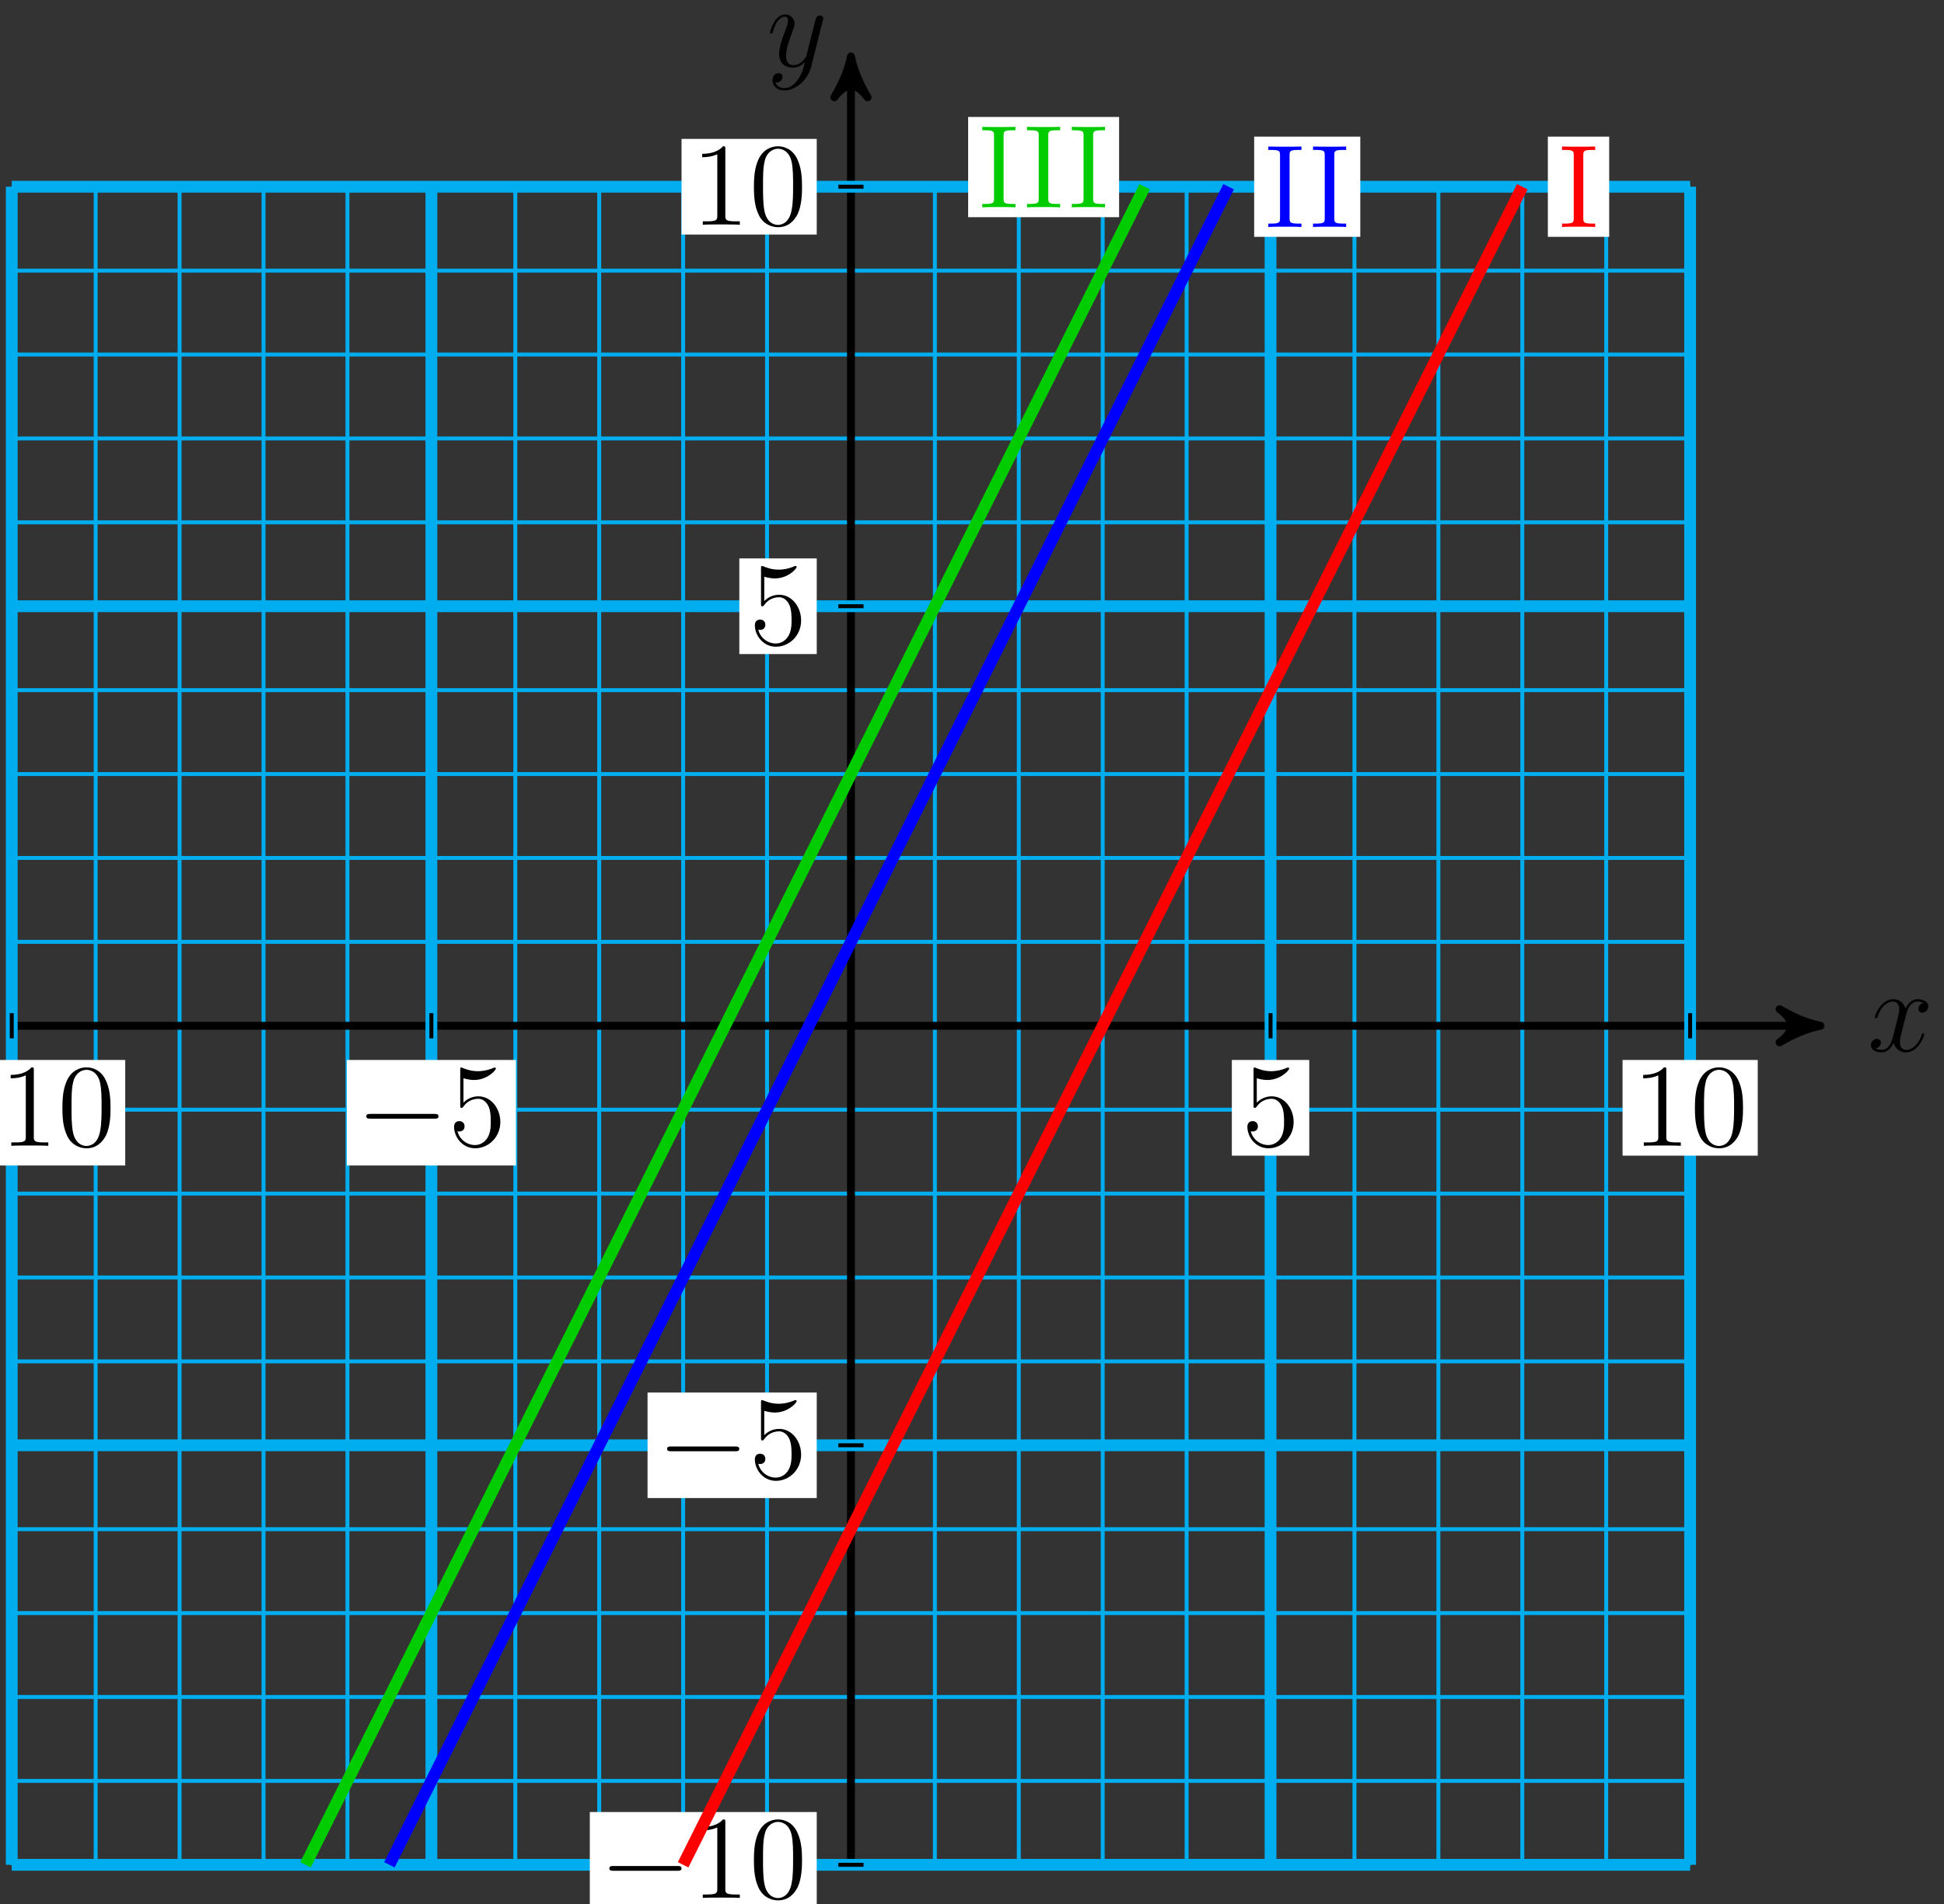 <?xml version="1.0" encoding="UTF-8"?>
<svg xmlns="http://www.w3.org/2000/svg" xmlns:xlink="http://www.w3.org/1999/xlink" width="197pt" height="193pt" viewBox="0 0 197 193" version="1.1">
<rect x="0" y="0" width="197" height="193" fill="#333333" stroke="none"/>
<defs>
<g>
<symbol overflow="visible" id="glyph0-0">
<path style="stroke:none;" d=""/>
</symbol>
<symbol overflow="visible" id="glyph0-1">
<path style="stroke:none;" d="M 5.672 -4.875 C 5.281 -4.812 5.141 -4.516 5.141 -4.297 C 5.141 -4 5.359 -3.906 5.531 -3.906 C 5.891 -3.906 6.141 -4.219 6.141 -4.547 C 6.141 -5.047 5.562 -5.266 5.062 -5.266 C 4.344 -5.266 3.938 -4.547 3.828 -4.328 C 3.547 -5.219 2.812 -5.266 2.594 -5.266 C 1.375 -5.266 0.734 -3.703 0.734 -3.438 C 0.734 -3.391 0.781 -3.328 0.859 -3.328 C 0.953 -3.328 0.984 -3.406 1 -3.453 C 1.406 -4.781 2.219 -5.031 2.562 -5.031 C 3.094 -5.031 3.203 -4.531 3.203 -4.25 C 3.203 -3.984 3.125 -3.703 2.984 -3.125 L 2.578 -1.5 C 2.406 -0.781 2.062 -0.125 1.422 -0.125 C 1.359 -0.125 1.062 -0.125 0.812 -0.281 C 1.25 -0.359 1.344 -0.719 1.344 -0.859 C 1.344 -1.094 1.156 -1.25 0.938 -1.25 C 0.641 -1.25 0.328 -0.984 0.328 -0.609 C 0.328 -0.109 0.891 0.125 1.406 0.125 C 1.984 0.125 2.391 -0.328 2.641 -0.828 C 2.828 -0.125 3.438 0.125 3.875 0.125 C 5.094 0.125 5.734 -1.453 5.734 -1.703 C 5.734 -1.766 5.688 -1.812 5.625 -1.812 C 5.516 -1.812 5.5 -1.75 5.469 -1.656 C 5.141 -0.609 4.453 -0.125 3.906 -0.125 C 3.484 -0.125 3.266 -0.438 3.266 -0.922 C 3.266 -1.188 3.312 -1.375 3.5 -2.156 L 3.922 -3.797 C 4.094 -4.5 4.5 -5.031 5.062 -5.031 C 5.078 -5.031 5.422 -5.031 5.672 -4.875 Z M 5.672 -4.875 "/>
</symbol>
<symbol overflow="visible" id="glyph0-2">
<path style="stroke:none;" d="M 3.141 1.344 C 2.828 1.797 2.359 2.203 1.766 2.203 C 1.625 2.203 1.047 2.172 0.875 1.625 C 0.906 1.641 0.969 1.641 0.984 1.641 C 1.344 1.641 1.594 1.328 1.594 1.047 C 1.594 0.781 1.359 0.688 1.188 0.688 C 0.984 0.688 0.578 0.828 0.578 1.406 C 0.578 2.016 1.094 2.438 1.766 2.438 C 2.969 2.438 4.172 1.344 4.5 0.016 L 5.672 -4.656 C 5.688 -4.703 5.719 -4.781 5.719 -4.859 C 5.719 -5.031 5.562 -5.156 5.391 -5.156 C 5.281 -5.156 5.031 -5.109 4.938 -4.75 L 4.047 -1.234 C 4 -1.016 4 -0.984 3.891 -0.859 C 3.656 -0.531 3.266 -0.125 2.688 -0.125 C 2.016 -0.125 1.953 -0.781 1.953 -1.094 C 1.953 -1.781 2.281 -2.703 2.609 -3.562 C 2.734 -3.906 2.812 -4.078 2.812 -4.312 C 2.812 -4.812 2.453 -5.266 1.859 -5.266 C 0.766 -5.266 0.328 -3.531 0.328 -3.438 C 0.328 -3.391 0.375 -3.328 0.453 -3.328 C 0.562 -3.328 0.578 -3.375 0.625 -3.547 C 0.906 -4.547 1.359 -5.031 1.828 -5.031 C 1.938 -5.031 2.141 -5.031 2.141 -4.641 C 2.141 -4.328 2.016 -3.984 1.828 -3.531 C 1.25 -1.953 1.25 -1.562 1.25 -1.281 C 1.25 -0.141 2.062 0.125 2.656 0.125 C 3 0.125 3.438 0.016 3.844 -0.438 L 3.859 -0.422 C 3.688 0.281 3.562 0.75 3.141 1.344 Z M 3.141 1.344 "/>
</symbol>
<symbol overflow="visible" id="glyph1-0">
<path style="stroke:none;" d=""/>
</symbol>
<symbol overflow="visible" id="glyph1-1">
<path style="stroke:none;" d="M 7.875 -2.75 C 8.078 -2.75 8.297 -2.75 8.297 -2.984 C 8.297 -3.234 8.078 -3.234 7.875 -3.234 L 1.406 -3.234 C 1.203 -3.234 0.984 -3.234 0.984 -2.984 C 0.984 -2.75 1.203 -2.75 1.406 -2.75 Z M 7.875 -2.75 "/>
</symbol>
<symbol overflow="visible" id="glyph2-0">
<path style="stroke:none;" d=""/>
</symbol>
<symbol overflow="visible" id="glyph2-1">
<path style="stroke:none;" d="M 1.531 -6.844 C 2.047 -6.688 2.469 -6.672 2.594 -6.672 C 3.938 -6.672 4.812 -7.656 4.812 -7.828 C 4.812 -7.875 4.781 -7.938 4.703 -7.938 C 4.688 -7.938 4.656 -7.938 4.547 -7.891 C 3.891 -7.609 3.312 -7.562 3 -7.562 C 2.219 -7.562 1.656 -7.812 1.422 -7.906 C 1.344 -7.938 1.312 -7.938 1.297 -7.938 C 1.203 -7.938 1.203 -7.859 1.203 -7.672 L 1.203 -4.125 C 1.203 -3.906 1.203 -3.844 1.344 -3.844 C 1.406 -3.844 1.422 -3.844 1.547 -4 C 1.875 -4.484 2.438 -4.766 3.031 -4.766 C 3.672 -4.766 3.984 -4.188 4.078 -3.984 C 4.281 -3.516 4.297 -2.922 4.297 -2.469 C 4.297 -2.016 4.297 -1.344 3.953 -0.797 C 3.688 -0.375 3.234 -0.078 2.703 -0.078 C 1.906 -0.078 1.141 -0.609 0.922 -1.484 C 0.984 -1.453 1.047 -1.453 1.109 -1.453 C 1.312 -1.453 1.641 -1.562 1.641 -1.969 C 1.641 -2.312 1.406 -2.5 1.109 -2.5 C 0.891 -2.5 0.578 -2.391 0.578 -1.922 C 0.578 -0.906 1.406 0.25 2.719 0.25 C 4.078 0.25 5.266 -0.891 5.266 -2.406 C 5.266 -3.828 4.297 -5.016 3.047 -5.016 C 2.359 -5.016 1.844 -4.703 1.531 -4.375 Z M 1.531 -6.844 "/>
</symbol>
<symbol overflow="visible" id="glyph2-2">
<path style="stroke:none;" d="M 3.438 -7.656 C 3.438 -7.938 3.438 -7.953 3.203 -7.953 C 2.922 -7.625 2.312 -7.188 1.094 -7.188 L 1.094 -6.844 C 1.359 -6.844 1.953 -6.844 2.625 -7.141 L 2.625 -0.922 C 2.625 -0.484 2.578 -0.344 1.531 -0.344 L 1.156 -0.344 L 1.156 0 C 1.484 -0.031 2.641 -0.031 3.031 -0.031 C 3.438 -0.031 4.578 -0.031 4.906 0 L 4.906 -0.344 L 4.531 -0.344 C 3.484 -0.344 3.438 -0.484 3.438 -0.922 Z M 3.438 -7.656 "/>
</symbol>
<symbol overflow="visible" id="glyph2-3">
<path style="stroke:none;" d="M 5.359 -3.828 C 5.359 -4.812 5.297 -5.781 4.859 -6.688 C 4.375 -7.688 3.516 -7.953 2.922 -7.953 C 2.234 -7.953 1.391 -7.609 0.938 -6.609 C 0.609 -5.859 0.484 -5.109 0.484 -3.828 C 0.484 -2.672 0.578 -1.797 1 -0.938 C 1.469 -0.031 2.297 0.25 2.922 0.25 C 3.953 0.25 4.547 -0.375 4.906 -1.062 C 5.328 -1.953 5.359 -3.125 5.359 -3.828 Z M 2.922 0.016 C 2.531 0.016 1.75 -0.203 1.531 -1.5 C 1.406 -2.219 1.406 -3.125 1.406 -3.969 C 1.406 -4.953 1.406 -5.828 1.594 -6.531 C 1.797 -7.344 2.406 -7.703 2.922 -7.703 C 3.375 -7.703 4.062 -7.438 4.297 -6.406 C 4.453 -5.719 4.453 -4.781 4.453 -3.969 C 4.453 -3.172 4.453 -2.266 4.312 -1.531 C 4.094 -0.219 3.328 0.016 2.922 0.016 Z M 2.922 0.016 "/>
</symbol>
<symbol overflow="visible" id="glyph3-0">
<path style="stroke:none;" d=""/>
</symbol>
<symbol overflow="visible" id="glyph3-1">
<path style="stroke:none;" d="M 3.797 0 L 3.797 -0.344 L 3.531 -0.344 C 2.625 -0.344 2.594 -0.469 2.594 -0.906 L 2.594 -7.25 C 2.594 -7.703 2.625 -7.812 3.531 -7.812 L 3.797 -7.812 L 3.797 -8.156 C 3.5 -8.141 2.469 -8.141 2.109 -8.141 C 1.75 -8.141 0.719 -8.141 0.438 -8.156 L 0.438 -7.812 L 0.688 -7.812 C 1.594 -7.812 1.625 -7.703 1.625 -7.25 L 1.625 -0.906 C 1.625 -0.469 1.594 -0.344 0.688 -0.344 L 0.438 -0.344 L 0.438 0 C 0.719 -0.031 1.75 -0.031 2.109 -0.031 C 2.469 -0.031 3.5 -0.031 3.797 0 Z M 3.797 0 "/>
</symbol>
</g>
</defs>
<g id="surface1">
<path style="fill:none;stroke-width:0.399;stroke-linecap:butt;stroke-linejoin:miter;stroke:rgb(0%,67.839%,93.729%);stroke-opacity:1;stroke-miterlimit:10;" d="M -85.043 -85.041 L 85.039 -85.041 M -85.043 -76.537 L 85.039 -76.537 M -85.043 -68.033 L 85.039 -68.033 M -85.043 -59.529 L 85.039 -59.529 M -85.043 -51.025 L 85.039 -51.025 M -85.043 -42.521 L 85.039 -42.521 M -85.043 -34.017 L 85.039 -34.017 M -85.043 -25.513 L 85.039 -25.513 M -85.043 -17.01 L 85.039 -17.01 M -85.043 -8.506 L 85.039 -8.506 M -85.043 -0.002 L 85.039 -0.002 M -85.043 8.506 L 85.039 8.506 M -85.043 17.01 L 85.039 17.01 M -85.043 25.514 L 85.039 25.514 M -85.043 34.018 L 85.039 34.018 M -85.043 42.522 L 85.039 42.522 M -85.043 51.026 L 85.039 51.026 M -85.043 59.529 L 85.039 59.529 M -85.043 68.033 L 85.039 68.033 M -85.043 76.537 L 85.039 76.537 M -85.043 85.037 L 85.039 85.037 M -85.043 -85.041 L -85.043 85.041 M -76.539 -85.041 L -76.539 85.041 M -68.035 -85.041 L -68.035 85.041 M -59.527 -85.041 L -59.527 85.041 M -51.023 -85.041 L -51.023 85.041 M -42.519 -85.041 L -42.519 85.041 M -34.015 -85.041 L -34.015 85.041 M -25.511 -85.041 L -25.511 85.041 M -17.007 -85.041 L -17.007 85.041 M -8.504 -85.041 L -8.504 85.041 M 0 -85.041 L 0 85.041 M 8.504 -85.041 L 8.504 85.041 M 17.008 -85.041 L 17.008 85.041 M 25.512 -85.041 L 25.512 85.041 M 34.016 -85.041 L 34.016 85.041 M 42.52 -85.041 L 42.52 85.041 M 51.024 -85.041 L 51.024 85.041 M 59.528 -85.041 L 59.528 85.041 M 68.032 -85.041 L 68.032 85.041 M 76.536 -85.041 L 76.536 85.041 M 85.039 -85.041 L 85.039 85.041 " transform="matrix(1,0,0,-1,86.234,103.967)"/>
<path style="fill:none;stroke-width:0.797;stroke-linecap:butt;stroke-linejoin:miter;stroke:rgb(0%,0%,0%);stroke-opacity:1;stroke-miterlimit:10;" d="M -85.043 -0.002 L 97.215 -0.002 " transform="matrix(1,0,0,-1,86.234,103.967)"/>
<path style="fill-rule:nonzero;fill:rgb(0%,0%,0%);fill-opacity:1;stroke-width:0.797;stroke-linecap:butt;stroke-linejoin:round;stroke:rgb(0%,0%,0%);stroke-opacity:1;stroke-miterlimit:10;" d="M 1.037 -0.002 C -0.26 0.26 -1.553 0.776 -3.107 1.682 C -1.553 0.518 -1.553 -0.517 -3.107 -1.685 C -1.553 -0.775 -0.26 -0.26 1.037 -0.002 Z M 1.037 -0.002 " transform="matrix(1,0,0,-1,183.447,103.967)"/>
<g style="fill:rgb(0%,0%,0%);fill-opacity:1;">
  <use xlink:href="#glyph0-1" x="189.265" y="106.541"/>
</g>
<path style="fill:none;stroke-width:0.797;stroke-linecap:butt;stroke-linejoin:miter;stroke:rgb(0%,0%,0%);stroke-opacity:1;stroke-miterlimit:10;" d="M 0 -85.041 L 0 97.213 " transform="matrix(1,0,0,-1,86.234,103.967)"/>
<path style="fill-rule:nonzero;fill:rgb(0%,0%,0%);fill-opacity:1;stroke-width:0.797;stroke-linecap:butt;stroke-linejoin:round;stroke:rgb(0%,0%,0%);stroke-opacity:1;stroke-miterlimit:10;" d="M 1.035 -0 C -0.258 0.257 -1.555 0.777 -3.11 1.683 C -1.555 0.519 -1.555 -0.52 -3.11 -1.684 C -1.555 -0.778 -0.258 -0.258 1.035 -0 Z M 1.035 -0 " transform="matrix(0,-1,-1,0,86.234,6.754)"/>
<g style="fill:rgb(0%,0%,0%);fill-opacity:1;">
  <use xlink:href="#glyph0-2" x="77.707" y="6.73"/>
</g>
<path style="fill:none;stroke-width:1.196;stroke-linecap:butt;stroke-linejoin:miter;stroke:rgb(0%,67.839%,93.729%);stroke-opacity:1;stroke-miterlimit:10;" d="M -42.519 -85.041 L -42.519 85.041 " transform="matrix(1,0,0,-1,86.234,103.967)"/>
<path style="fill:none;stroke-width:1.196;stroke-linecap:butt;stroke-linejoin:miter;stroke:rgb(0%,67.839%,93.729%);stroke-opacity:1;stroke-miterlimit:10;" d="M -85.043 -42.521 L 85.039 -42.521 " transform="matrix(1,0,0,-1,86.234,103.967)"/>
<path style="fill:none;stroke-width:0.399;stroke-linecap:butt;stroke-linejoin:miter;stroke:rgb(0%,0%,0%);stroke-opacity:1;stroke-miterlimit:10;" d="M -42.519 1.276 L -42.519 -1.275 " transform="matrix(1,0,0,-1,86.234,103.967)"/>
<path style=" stroke:none;fill-rule:nonzero;fill:rgb(100%,100%,100%);fill-opacity:1;" d="M 35.141 118.129 L 52.285 118.129 L 52.285 107.434 L 35.141 107.434 Z M 35.141 118.129 "/>
<g style="fill:rgb(0%,0%,0%);fill-opacity:1;">
  <use xlink:href="#glyph1-1" x="36.138" y="116.135"/>
</g>
<g style="fill:rgb(0%,0%,0%);fill-opacity:1;">
  <use xlink:href="#glyph2-1" x="45.436" y="116.135"/>
</g>
<path style="fill:none;stroke-width:0.399;stroke-linecap:butt;stroke-linejoin:miter;stroke:rgb(0%,0%,0%);stroke-opacity:1;stroke-miterlimit:10;" d="M 1.274 -42.521 L -1.277 -42.521 " transform="matrix(1,0,0,-1,86.234,103.967)"/>
<path style=" stroke:none;fill-rule:nonzero;fill:rgb(100%,100%,100%);fill-opacity:1;" d="M 65.621 151.836 L 82.766 151.836 L 82.766 141.141 L 65.621 141.141 Z M 65.621 151.836 "/>
<g style="fill:rgb(0%,0%,0%);fill-opacity:1;">
  <use xlink:href="#glyph1-1" x="66.619" y="149.842"/>
</g>
<g style="fill:rgb(0%,0%,0%);fill-opacity:1;">
  <use xlink:href="#glyph2-1" x="75.917" y="149.842"/>
</g>
<path style="fill:none;stroke-width:1.196;stroke-linecap:butt;stroke-linejoin:miter;stroke:rgb(0%,67.839%,93.729%);stroke-opacity:1;stroke-miterlimit:10;" d="M 42.52 -85.041 L 42.52 85.041 " transform="matrix(1,0,0,-1,86.234,103.967)"/>
<path style="fill:none;stroke-width:1.196;stroke-linecap:butt;stroke-linejoin:miter;stroke:rgb(0%,67.839%,93.729%);stroke-opacity:1;stroke-miterlimit:10;" d="M -85.043 42.522 L 85.039 42.522 " transform="matrix(1,0,0,-1,86.234,103.967)"/>
<path style="fill:none;stroke-width:0.399;stroke-linecap:butt;stroke-linejoin:miter;stroke:rgb(0%,0%,0%);stroke-opacity:1;stroke-miterlimit:10;" d="M 42.52 1.276 L 42.52 -1.275 " transform="matrix(1,0,0,-1,86.234,103.967)"/>
<path style=" stroke:none;fill-rule:nonzero;fill:rgb(100%,100%,100%);fill-opacity:1;" d="M 124.832 117.133 L 132.676 117.133 L 132.676 107.434 L 124.832 107.434 Z M 124.832 117.133 "/>
<g style="fill:rgb(0%,0%,0%);fill-opacity:1;">
  <use xlink:href="#glyph2-1" x="125.828" y="116.135"/>
</g>
<path style="fill:none;stroke-width:0.399;stroke-linecap:butt;stroke-linejoin:miter;stroke:rgb(0%,0%,0%);stroke-opacity:1;stroke-miterlimit:10;" d="M 1.274 42.522 L -1.277 42.522 " transform="matrix(1,0,0,-1,86.234,103.967)"/>
<path style=" stroke:none;fill-rule:nonzero;fill:rgb(100%,100%,100%);fill-opacity:1;" d="M 74.922 66.293 L 82.766 66.293 L 82.766 56.598 L 74.922 56.598 Z M 74.922 66.293 "/>
<g style="fill:rgb(0%,0%,0%);fill-opacity:1;">
  <use xlink:href="#glyph2-1" x="75.917" y="65.299"/>
</g>
<path style="fill:none;stroke-width:1.196;stroke-linecap:butt;stroke-linejoin:miter;stroke:rgb(0%,67.839%,93.729%);stroke-opacity:1;stroke-miterlimit:10;" d="M -85.043 -85.041 L -85.043 85.041 " transform="matrix(1,0,0,-1,86.234,103.967)"/>
<path style="fill:none;stroke-width:1.196;stroke-linecap:butt;stroke-linejoin:miter;stroke:rgb(0%,67.839%,93.729%);stroke-opacity:1;stroke-miterlimit:10;" d="M -85.043 -85.041 L 85.039 -85.041 " transform="matrix(1,0,0,-1,86.234,103.967)"/>
<path style="fill:none;stroke-width:0.399;stroke-linecap:butt;stroke-linejoin:miter;stroke:rgb(0%,0%,0%);stroke-opacity:1;stroke-miterlimit:10;" d="M -85.043 1.276 L -85.043 -1.275 " transform="matrix(1,0,0,-1,86.234,103.967)"/>
<path style=" stroke:none;fill-rule:nonzero;fill:rgb(100%,100%,100%);fill-opacity:1;" d="M -10.305 118.129 L 12.691 118.129 L 12.691 107.434 L -10.305 107.434 Z M -10.305 118.129 "/>
<g style="fill:rgb(0%,0%,0%);fill-opacity:1;">
  <use xlink:href="#glyph2-2" x="-0.012" y="116.135"/>
  <use xlink:href="#glyph2-3" x="5.841" y="116.135"/>
</g>
<path style="fill:none;stroke-width:0.399;stroke-linecap:butt;stroke-linejoin:miter;stroke:rgb(0%,0%,0%);stroke-opacity:1;stroke-miterlimit:10;" d="M 1.274 -85.041 L -1.277 -85.041 " transform="matrix(1,0,0,-1,86.234,103.967)"/>
<path style=" stroke:none;fill-rule:nonzero;fill:rgb(100%,100%,100%);fill-opacity:1;" d="M 59.77 194.355 L 82.766 194.355 L 82.766 183.66 L 59.77 183.66 Z M 59.77 194.355 "/>
<g style="fill:rgb(0%,0%,0%);fill-opacity:1;">
  <use xlink:href="#glyph1-1" x="60.766" y="192.362"/>
</g>
<g style="fill:rgb(0%,0%,0%);fill-opacity:1;">
  <use xlink:href="#glyph2-2" x="70.064" y="192.362"/>
  <use xlink:href="#glyph2-3" x="75.917" y="192.362"/>
</g>
<path style="fill:none;stroke-width:1.196;stroke-linecap:butt;stroke-linejoin:miter;stroke:rgb(0%,67.839%,93.729%);stroke-opacity:1;stroke-miterlimit:10;" d="M 85.039 -85.041 L 85.039 85.041 " transform="matrix(1,0,0,-1,86.234,103.967)"/>
<path style="fill:none;stroke-width:1.196;stroke-linecap:butt;stroke-linejoin:miter;stroke:rgb(0%,67.839%,93.729%);stroke-opacity:1;stroke-miterlimit:10;" d="M -85.043 85.041 L 85.039 85.041 " transform="matrix(1,0,0,-1,86.234,103.967)"/>
<path style="fill:none;stroke-width:0.399;stroke-linecap:butt;stroke-linejoin:miter;stroke:rgb(0%,0%,0%);stroke-opacity:1;stroke-miterlimit:10;" d="M 85.039 1.276 L 85.039 -1.275 " transform="matrix(1,0,0,-1,86.234,103.967)"/>
<path style=" stroke:none;fill-rule:nonzero;fill:rgb(100%,100%,100%);fill-opacity:1;" d="M 164.426 117.133 L 178.125 117.133 L 178.125 107.434 L 164.426 107.434 Z M 164.426 117.133 "/>
<g style="fill:rgb(0%,0%,0%);fill-opacity:1;">
  <use xlink:href="#glyph2-2" x="165.422" y="116.135"/>
  <use xlink:href="#glyph2-3" x="171.275" y="116.135"/>
</g>
<path style="fill:none;stroke-width:0.399;stroke-linecap:butt;stroke-linejoin:miter;stroke:rgb(0%,0%,0%);stroke-opacity:1;stroke-miterlimit:10;" d="M 1.274 85.041 L -1.277 85.041 " transform="matrix(1,0,0,-1,86.234,103.967)"/>
<path style=" stroke:none;fill-rule:nonzero;fill:rgb(100%,100%,100%);fill-opacity:1;" d="M 69.066 23.773 L 82.766 23.773 L 82.766 14.078 L 69.066 14.078 Z M 69.066 23.773 "/>
<g style="fill:rgb(0%,0%,0%);fill-opacity:1;">
  <use xlink:href="#glyph2-2" x="70.064" y="22.778"/>
  <use xlink:href="#glyph2-3" x="75.917" y="22.778"/>
</g>
<path style="fill:none;stroke-width:1.196;stroke-linecap:butt;stroke-linejoin:miter;stroke:rgb(100%,0%,0%);stroke-opacity:1;stroke-miterlimit:10;" d="M -17.007 -85.041 L 68.032 85.041 " transform="matrix(1,0,0,-1,86.234,103.967)"/>
<path style=" stroke:none;fill-rule:nonzero;fill:rgb(100%,100%,100%);fill-opacity:1;" d="M 156.855 24.004 L 163.07 24.004 L 163.07 13.848 L 156.855 13.848 Z M 156.855 24.004 "/>
<g style="fill:rgb(100%,0%,0%);fill-opacity:1;">
  <use xlink:href="#glyph3-1" x="157.854" y="23.008"/>
</g>
<path style="fill:none;stroke-width:1.196;stroke-linecap:butt;stroke-linejoin:miter;stroke:rgb(0%,0%,100%);stroke-opacity:1;stroke-miterlimit:10;" d="M -46.773 -85.041 L 38.27 85.041 " transform="matrix(1,0,0,-1,86.234,103.967)"/>
<path style=" stroke:none;fill-rule:nonzero;fill:rgb(100%,100%,100%);fill-opacity:1;" d="M 127.094 24.004 L 137.848 24.004 L 137.848 13.848 L 127.094 13.848 Z M 127.094 24.004 "/>
<g style="fill:rgb(0%,0%,100%);fill-opacity:1;">
  <use xlink:href="#glyph3-1" x="128.089" y="23.008"/>
</g>
<g style="fill:rgb(0%,0%,100%);fill-opacity:1;">
  <use xlink:href="#glyph3-1" x="132.62" y="23.008"/>
</g>
<path style="fill:none;stroke-width:1.196;stroke-linecap:butt;stroke-linejoin:miter;stroke:rgb(0%,79.999%,0%);stroke-opacity:1;stroke-miterlimit:10;" d="M -55.277 -85.041 L 29.766 85.041 " transform="matrix(1,0,0,-1,86.234,103.967)"/>
<path style=" stroke:none;fill-rule:nonzero;fill:rgb(100%,100%,100%);fill-opacity:1;" d="M 98.109 22.012 L 113.406 22.012 L 113.406 11.855 L 98.109 11.855 Z M 98.109 22.012 "/>
<g style="fill:rgb(0%,79.999%,0%);fill-opacity:1;">
  <use xlink:href="#glyph3-1" x="99.106" y="21.016"/>
</g>
<g style="fill:rgb(0%,79.999%,0%);fill-opacity:1;">
  <use xlink:href="#glyph3-1" x="103.637" y="21.016"/>
</g>
<g style="fill:rgb(0%,79.999%,0%);fill-opacity:1;">
  <use xlink:href="#glyph3-1" x="108.18" y="21.016"/>
</g>
</g>
</svg>

